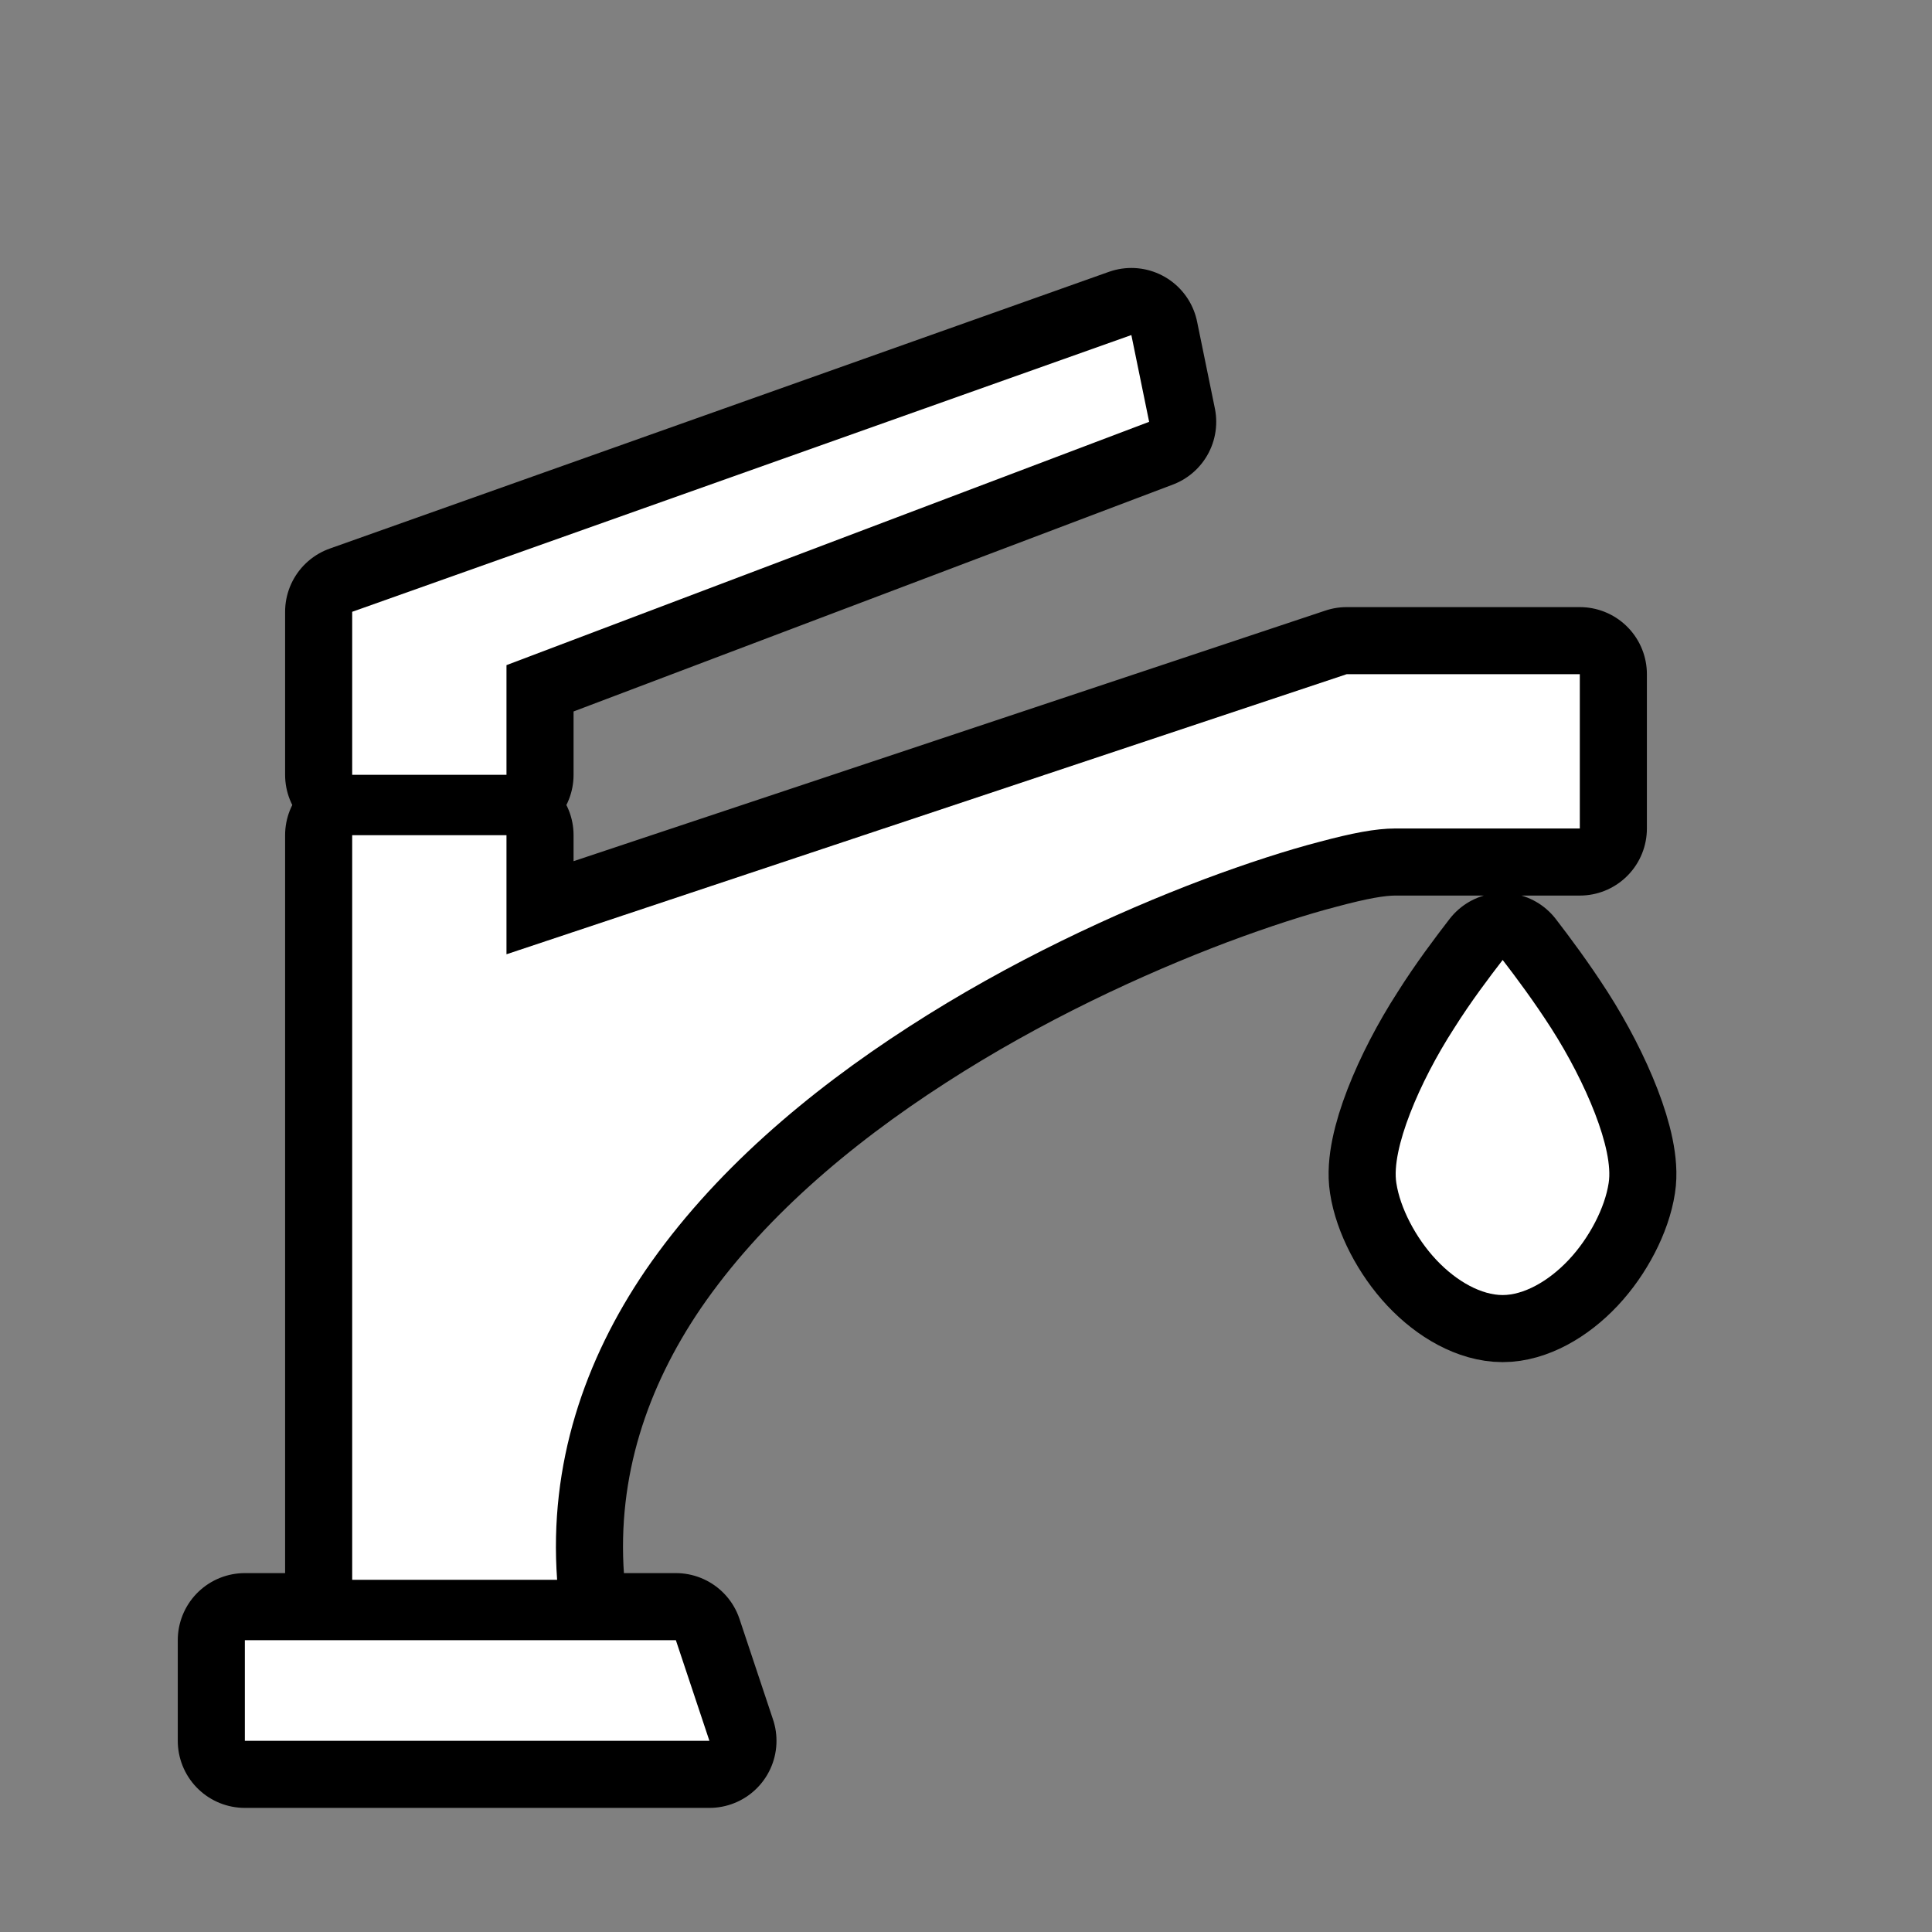 <svg xmlns="http://www.w3.org/2000/svg" viewBox="-32 -32 576 576"><rect x="-32" y="-32" width="576" height="576" fill="#808080" stroke="none"/><path stroke="#000000" stroke-width="40" stroke-linecap="round" stroke-linejoin="round" d="M305.3 67.89L73 150.4V199h46v-32.7l191.6-72.54-5.3-25.87zM369.5 169L119 252.5V217H73v222h61.1c-2.5-34.5 8.2-65.6 26.3-92.2 20-29.2 48.5-53.3 78.6-72.7 30-19.4 61.6-34 87.8-43.9 13.1-4.9 24.9-8.7 34.5-11.2 9.7-2.6 16.8-4 22.7-4h55v-46h-69.5zm46.5 85.2c-4 5.2-9.4 12.3-14.5 20.4-10.4 16.1-18.8 36.1-17.2 46.1 1.1 7.3 5.7 16.3 11.9 22.9 6.2 6.6 13.6 10.5 19.8 10.5 6.1 0 13.5-3.9 19.7-10.5 6.2-6.6 10.8-15.6 11.9-22.9 1.6-10-6.8-30-17.1-46.1-5.2-8.1-10.5-15.2-14.5-20.4zM41 457v30h138.5l-10-30H41z"/><path fill="#FFFFFF" d="M305.3 67.89L73 150.4V199h46v-32.7l191.6-72.54-5.3-25.87zM369.5 169L119 252.5V217H73v222h61.1c-2.5-34.5 8.2-65.6 26.3-92.2 20-29.2 48.5-53.3 78.6-72.7 30-19.4 61.6-34 87.8-43.9 13.1-4.9 24.9-8.7 34.5-11.2 9.7-2.6 16.8-4 22.7-4h55v-46h-69.5zm46.5 85.2c-4 5.2-9.4 12.3-14.5 20.4-10.4 16.1-18.8 36.1-17.2 46.1 1.1 7.3 5.7 16.3 11.9 22.9 6.2 6.6 13.6 10.5 19.8 10.5 6.1 0 13.5-3.9 19.7-10.5 6.2-6.6 10.8-15.6 11.9-22.9 1.6-10-6.8-30-17.1-46.1-5.2-8.1-10.5-15.2-14.5-20.4zM41 457v30h138.5l-10-30H41z"/></svg>
